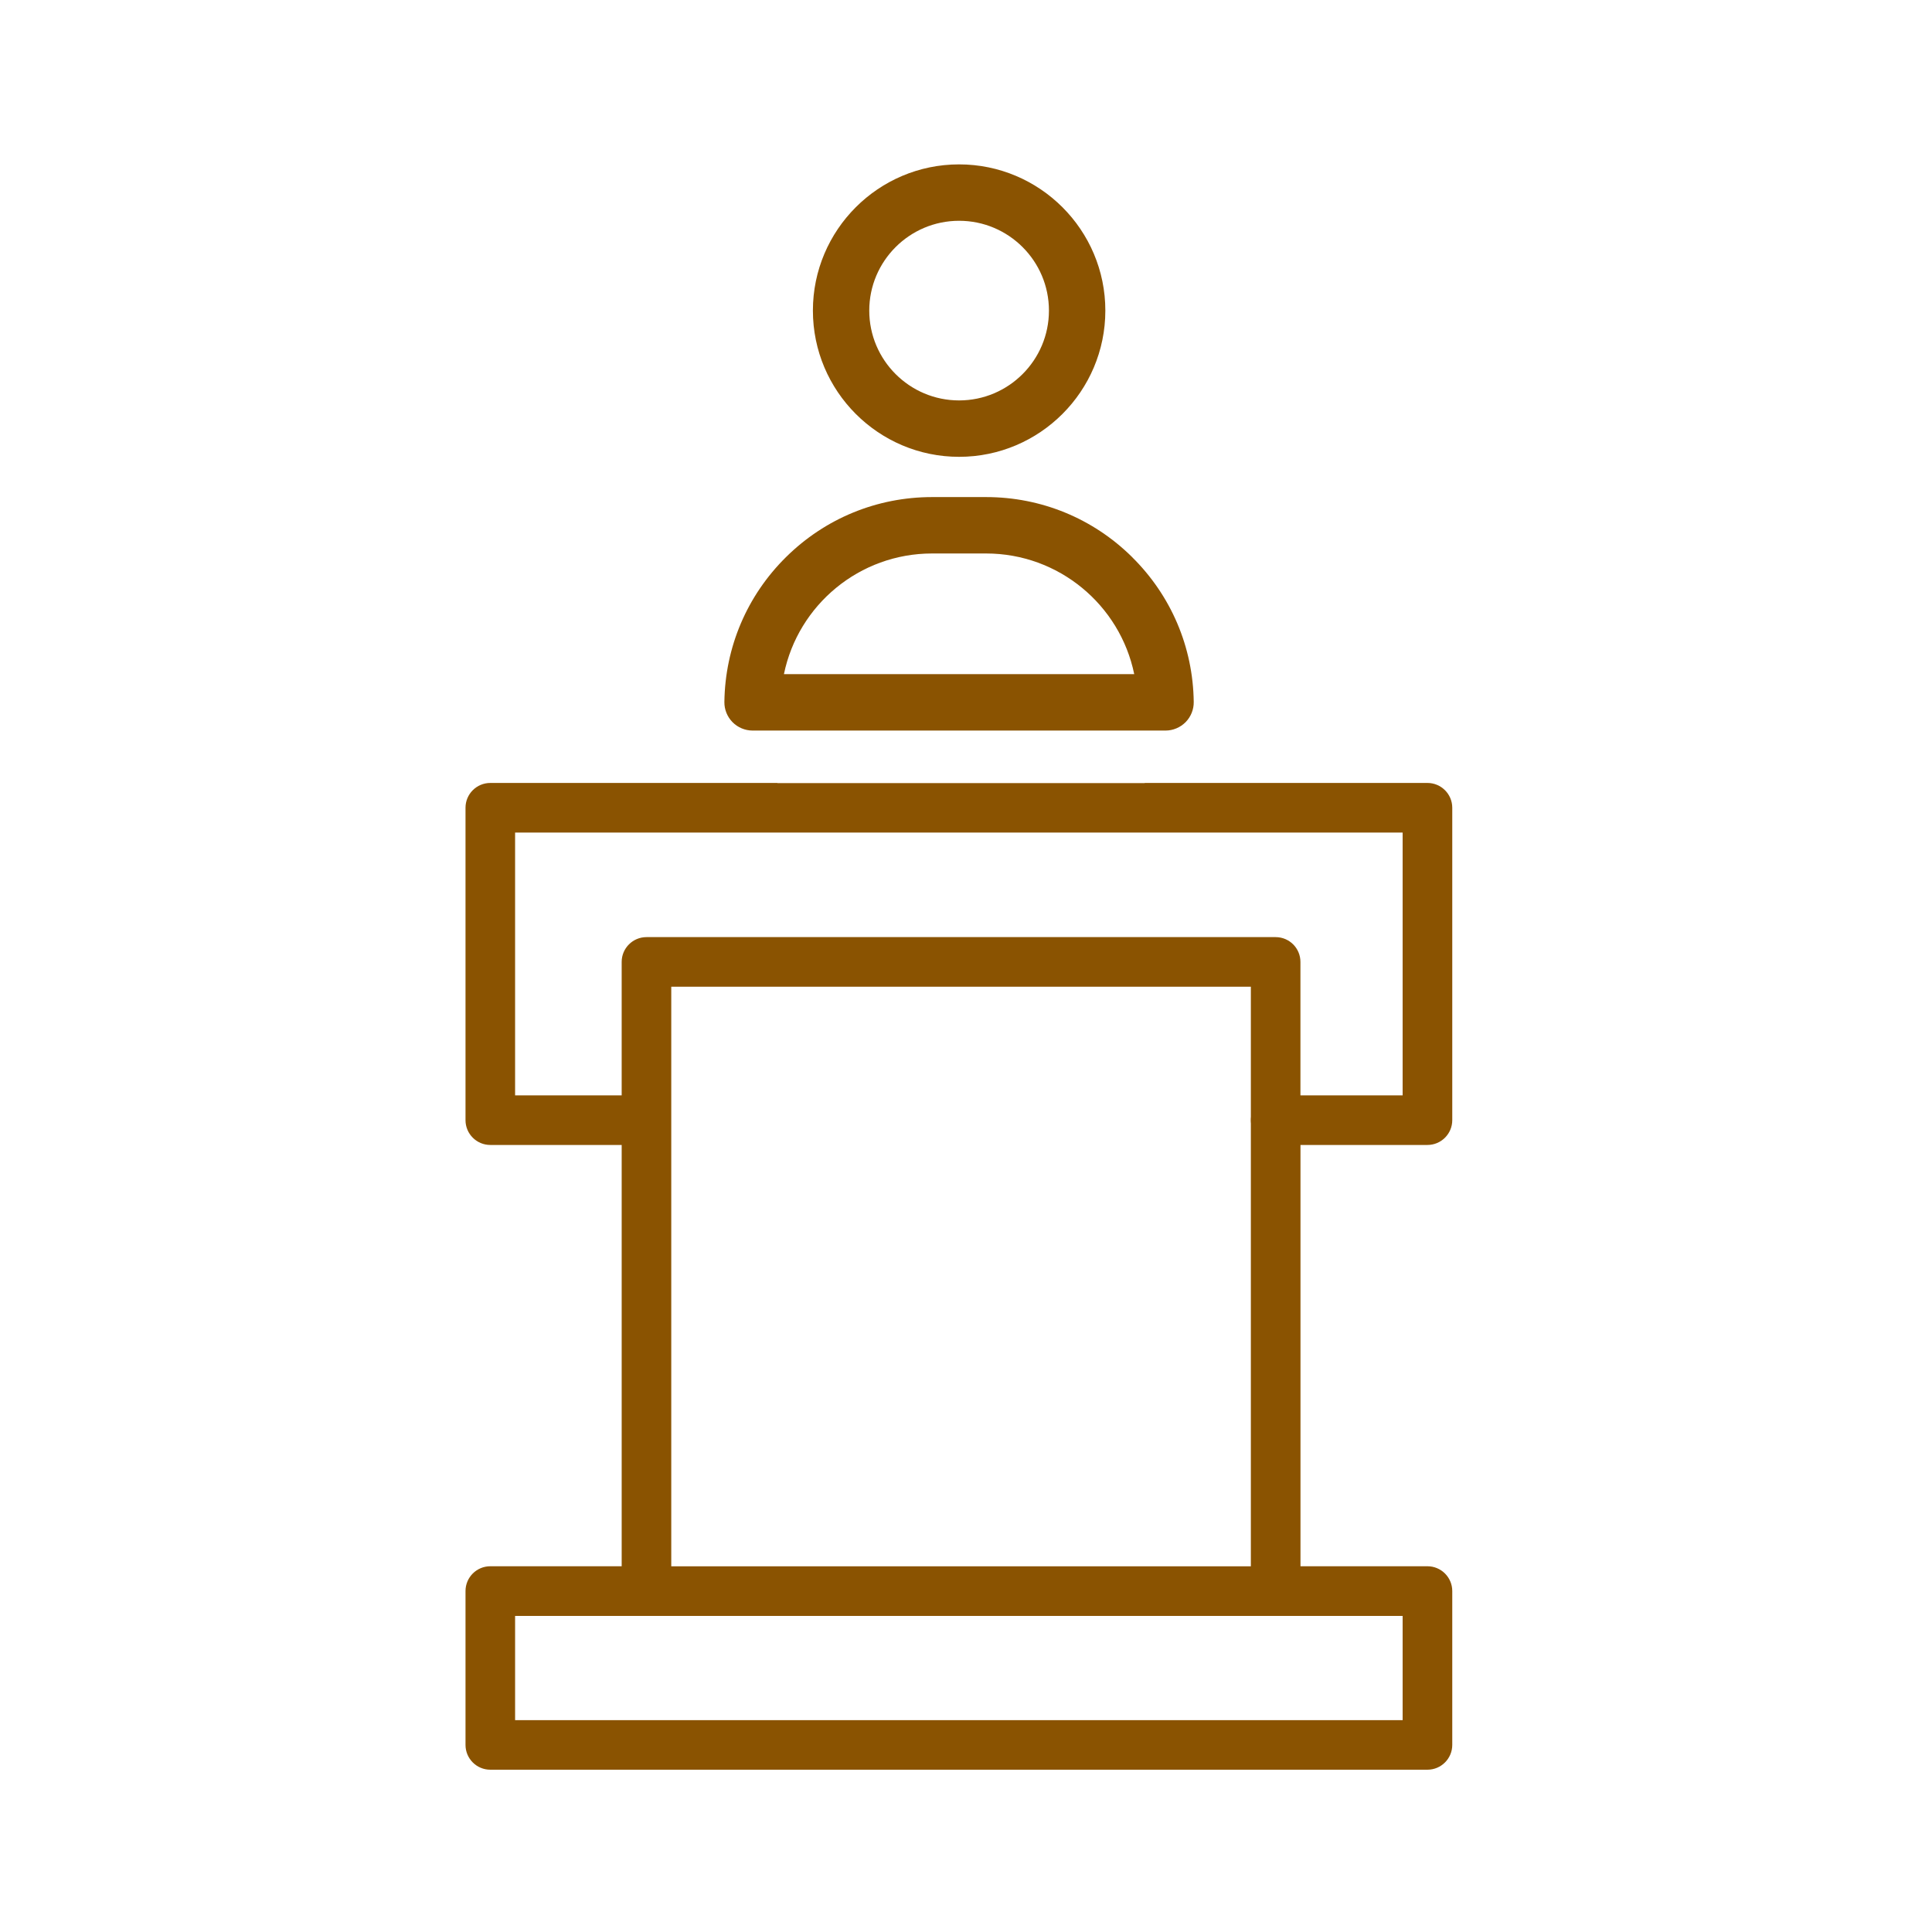 <?xml version='1.0' encoding='UTF-8'?>
<svg xmlns="http://www.w3.org/2000/svg" id="bn" data-name="Tribune discours" viewBox="0 0 453.54 453.54">
  <defs>
    <style>
      .ca {
        fill: #8A5301;
        stroke-width: 0px;
      }
    </style>
  </defs>
  <path class="ca" d="M182.52,183.8v.09h86.18v-.09h-86.18Z"/>
  <path class="ca" d="M268.7,183.8v.09h-86.18v-.09h-67.42c-3.22,0-5.82,2.61-5.82,5.82v73.34c0,3.21,2.6,5.82,5.82,5.82h30.84v98.9h-30.84c-3.22,0-5.82,2.61-5.82,5.82v36.12c0,3.21,2.6,5.82,5.82,5.82h220c3.21,0,5.82-2.61,5.82-5.82v-36.12c0-3.21-2.61-5.82-5.82-5.82h-29.81v-98.9h29.81c3.21,0,5.82-2.61,5.82-5.82v-73.34c0-3.21-2.61-5.82-5.82-5.82h-66.39ZM329.27,379.34v24.47H120.92v-24.47h208.35ZM157.58,367.69v-136.06h136.06v136.06h-136.06ZM299.46,219.99h-147.7c-3.21,0-5.82,2.61-5.82,5.82v31.33h-25.02v-61.7h208.35v61.7h-23.99v-31.33c0-3.21-2.6-5.82-5.82-5.82Z"/>
  <path class="ca" d="M293.64,262.18v1.57c-.04-.25-.06-.52-.06-.79s.02-.53.06-.79Z"/>
  <path class="ca" d="M225.15,38.59c-18.93,0-34.32,15.4-34.32,34.32s15.39,34.33,34.32,34.33,34.33-15.4,34.33-34.33-15.4-34.32-34.33-34.32ZM225.15,94c-11.63,0-21.09-9.46-21.09-21.09s9.46-21.08,21.09-21.08,21.09,9.45,21.09,21.08-9.46,21.09-21.09,21.09Z"/>
  <path class="ca" d="M265.75,130.76c-9.18-9.07-21.35-14.07-34.26-14.07h-12.69c-12.91,0-25.08,5-34.26,14.07-9.17,9.05-14.32,21.15-14.49,34.02-.03,1.77.67,3.49,1.91,4.75,1.23,1.25,2.95,1.97,4.71,1.97h96.94c1.76,0,3.47-.72,4.72-1.98,1.23-1.25,1.93-2.98,1.9-4.74-.16-12.89-5.32-24.97-14.49-34.02ZM184.03,158.25c3.34-16.24,17.72-28.32,34.77-28.32h12.69c17.05,0,31.43,12.08,34.77,28.32h-82.23Z"/>
</svg>
